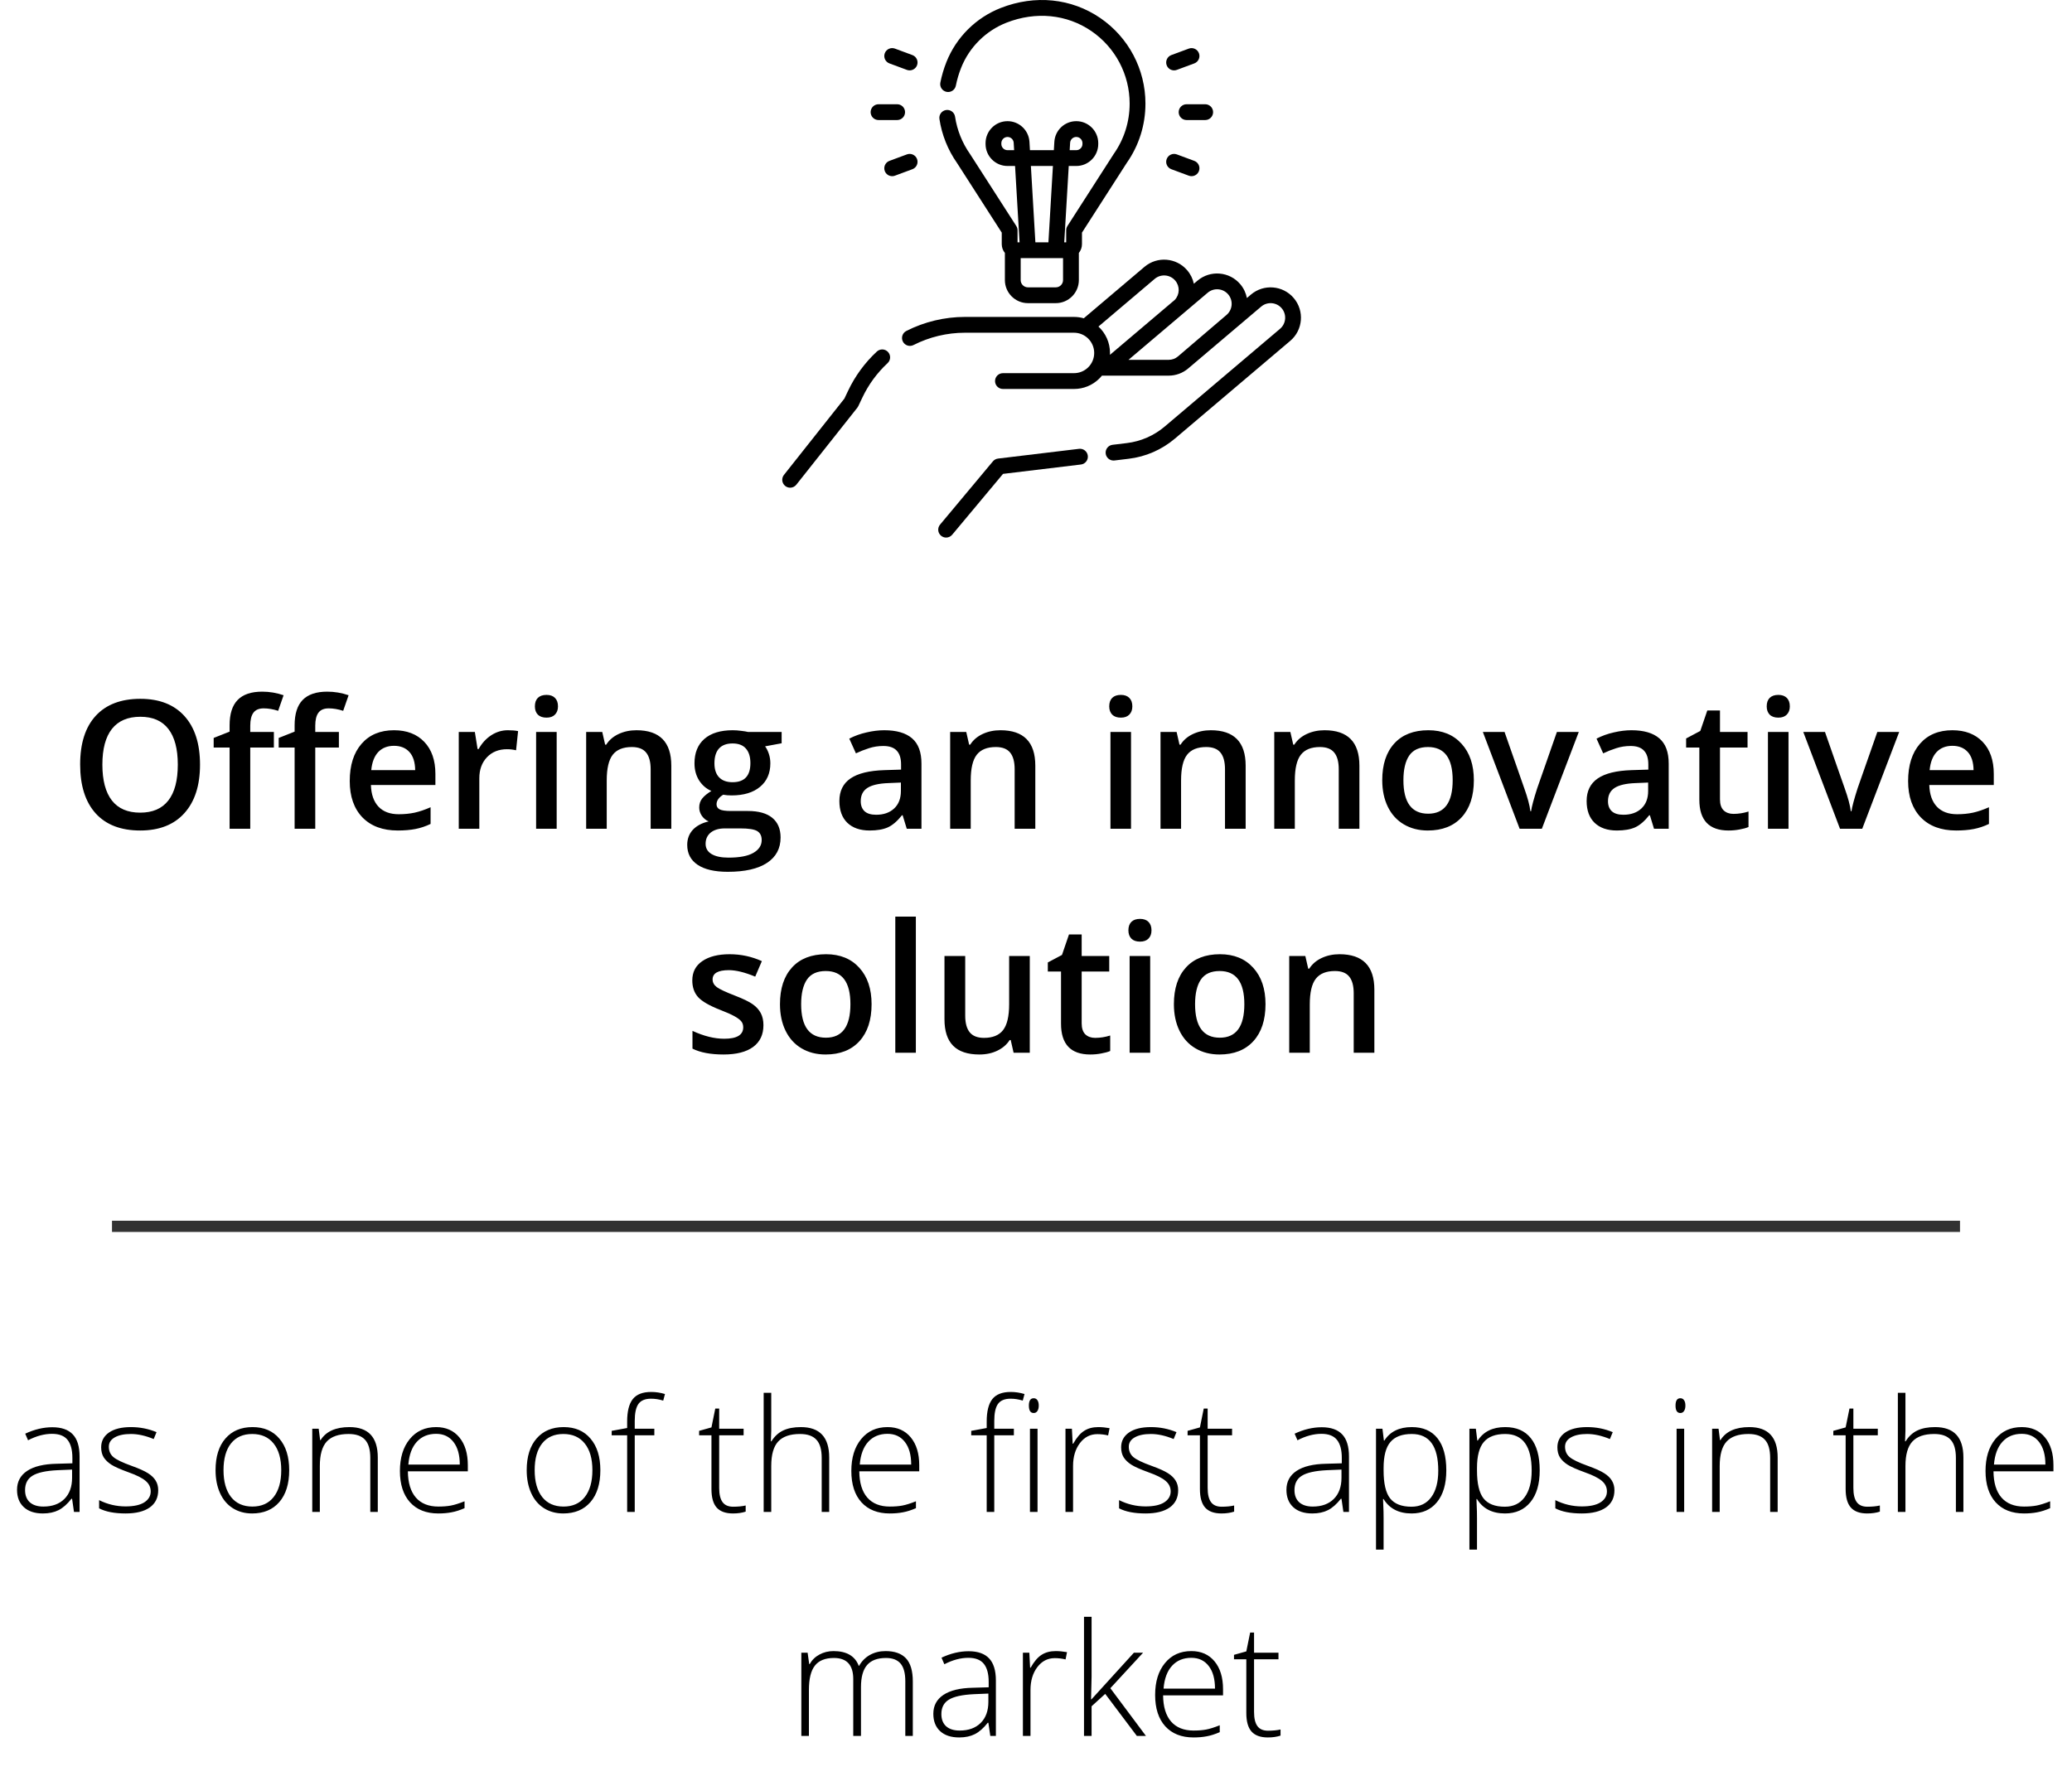 <svg width="185" height="159" viewBox="0 0 185 159" fill="none" xmlns="http://www.w3.org/2000/svg">
<path d="M17.859 68.273C17.859 70.133 17.393 71.578 16.461 72.609C15.534 73.641 14.219 74.156 12.516 74.156C10.792 74.156 9.466 73.646 8.539 72.625C7.617 71.599 7.156 70.143 7.156 68.258C7.156 66.372 7.62 64.924 8.547 63.914C9.479 62.904 10.807 62.398 12.531 62.398C14.229 62.398 15.542 62.911 16.469 63.938C17.396 64.963 17.859 66.409 17.859 68.273ZM9.141 68.273C9.141 69.68 9.424 70.747 9.992 71.477C10.56 72.201 11.401 72.562 12.516 72.562C13.625 72.562 14.461 72.203 15.023 71.484C15.591 70.766 15.875 69.695 15.875 68.273C15.875 66.872 15.594 65.81 15.031 65.086C14.474 64.362 13.641 64 12.531 64C11.412 64 10.565 64.362 9.992 65.086C9.424 65.81 9.141 66.872 9.141 68.273ZM24.453 66.75H22.344V74H20.5V66.75H19.078V65.891L20.5 65.328V64.766C20.5 63.745 20.74 62.99 21.219 62.5C21.698 62.005 22.43 61.758 23.414 61.758C24.06 61.758 24.695 61.865 25.32 62.078L24.836 63.469C24.383 63.323 23.951 63.25 23.539 63.25C23.122 63.25 22.818 63.38 22.625 63.641C22.438 63.896 22.344 64.281 22.344 64.797V65.359H24.453V66.75ZM30.258 66.75H28.148V74H26.305V66.75H24.883V65.891L26.305 65.328V64.766C26.305 63.745 26.544 62.99 27.023 62.5C27.503 62.005 28.234 61.758 29.219 61.758C29.865 61.758 30.5 61.865 31.125 62.078L30.641 63.469C30.188 63.323 29.755 63.25 29.344 63.25C28.927 63.25 28.622 63.38 28.43 63.641C28.242 63.896 28.148 64.281 28.148 64.797V65.359H30.258V66.75ZM35.516 74.156C34.172 74.156 33.12 73.766 32.359 72.984C31.604 72.198 31.227 71.117 31.227 69.742C31.227 68.331 31.578 67.221 32.281 66.414C32.984 65.607 33.95 65.203 35.18 65.203C36.32 65.203 37.221 65.549 37.883 66.242C38.544 66.935 38.875 67.888 38.875 69.102V70.094H33.117C33.143 70.932 33.37 71.578 33.797 72.031C34.224 72.479 34.825 72.703 35.602 72.703C36.112 72.703 36.586 72.656 37.023 72.562C37.466 72.463 37.94 72.302 38.445 72.078V73.57C37.997 73.784 37.544 73.935 37.086 74.023C36.628 74.112 36.104 74.156 35.516 74.156ZM35.18 66.594C34.596 66.594 34.128 66.779 33.773 67.148C33.425 67.518 33.216 68.057 33.148 68.766H37.07C37.06 68.052 36.888 67.513 36.555 67.148C36.221 66.779 35.763 66.594 35.18 66.594ZM45.344 65.203C45.714 65.203 46.018 65.229 46.258 65.281L46.078 66.992C45.818 66.93 45.547 66.898 45.266 66.898C44.531 66.898 43.935 67.138 43.477 67.617C43.023 68.096 42.797 68.719 42.797 69.484V74H40.961V65.359H42.398L42.641 66.883H42.734C43.021 66.367 43.393 65.958 43.852 65.656C44.315 65.354 44.812 65.203 45.344 65.203ZM49.703 74H47.867V65.359H49.703V74ZM47.758 63.07C47.758 62.742 47.846 62.49 48.023 62.312C48.206 62.135 48.464 62.047 48.797 62.047C49.12 62.047 49.37 62.135 49.547 62.312C49.729 62.49 49.82 62.742 49.82 63.07C49.82 63.383 49.729 63.63 49.547 63.812C49.37 63.99 49.12 64.078 48.797 64.078C48.464 64.078 48.206 63.99 48.023 63.812C47.846 63.63 47.758 63.383 47.758 63.07ZM59.938 74H58.094V68.688C58.094 68.021 57.958 67.523 57.688 67.195C57.422 66.867 56.997 66.703 56.414 66.703C55.638 66.703 55.07 66.932 54.711 67.391C54.352 67.849 54.172 68.617 54.172 69.695V74H52.336V65.359H53.773L54.031 66.492H54.125C54.385 66.081 54.755 65.763 55.234 65.539C55.714 65.315 56.245 65.203 56.828 65.203C58.901 65.203 59.938 66.258 59.938 68.367V74ZM69.789 65.359V66.367L68.312 66.641C68.448 66.823 68.56 67.047 68.648 67.312C68.737 67.578 68.781 67.859 68.781 68.156C68.781 69.047 68.474 69.747 67.859 70.258C67.245 70.768 66.398 71.023 65.32 71.023C65.044 71.023 64.794 71.003 64.57 70.961C64.174 71.206 63.977 71.492 63.977 71.82C63.977 72.018 64.068 72.167 64.25 72.266C64.438 72.365 64.779 72.414 65.273 72.414H66.781C67.734 72.414 68.458 72.617 68.953 73.023C69.448 73.43 69.695 74.016 69.695 74.781C69.695 75.76 69.292 76.516 68.484 77.047C67.677 77.578 66.51 77.844 64.984 77.844C63.807 77.844 62.909 77.635 62.289 77.219C61.669 76.802 61.359 76.208 61.359 75.438C61.359 74.906 61.526 74.458 61.859 74.094C62.198 73.734 62.669 73.484 63.273 73.344C63.029 73.24 62.825 73.073 62.664 72.844C62.508 72.609 62.43 72.365 62.43 72.109C62.43 71.787 62.521 71.513 62.703 71.289C62.885 71.065 63.156 70.844 63.516 70.625C63.068 70.432 62.703 70.12 62.422 69.688C62.146 69.25 62.008 68.74 62.008 68.156C62.008 67.219 62.302 66.492 62.891 65.977C63.484 65.461 64.328 65.203 65.422 65.203C65.667 65.203 65.922 65.221 66.188 65.258C66.458 65.289 66.662 65.323 66.797 65.359H69.789ZM63 75.344C63 75.74 63.177 76.044 63.531 76.258C63.891 76.471 64.393 76.578 65.039 76.578C66.039 76.578 66.784 76.435 67.273 76.148C67.763 75.862 68.008 75.482 68.008 75.008C68.008 74.633 67.872 74.365 67.602 74.203C67.336 74.047 66.838 73.969 66.109 73.969H64.719C64.193 73.969 63.773 74.091 63.461 74.336C63.154 74.586 63 74.922 63 75.344ZM63.789 68.156C63.789 68.698 63.927 69.115 64.203 69.406C64.484 69.698 64.885 69.844 65.406 69.844C66.469 69.844 67 69.276 67 68.141C67 67.578 66.867 67.146 66.602 66.844C66.341 66.537 65.943 66.383 65.406 66.383C64.875 66.383 64.471 66.534 64.195 66.836C63.925 67.138 63.789 67.578 63.789 68.156ZM80.961 74L80.594 72.797H80.531C80.115 73.323 79.695 73.682 79.273 73.875C78.852 74.062 78.31 74.156 77.648 74.156C76.799 74.156 76.135 73.927 75.656 73.469C75.182 73.01 74.945 72.362 74.945 71.523C74.945 70.633 75.276 69.961 75.938 69.508C76.599 69.055 77.607 68.807 78.961 68.766L80.453 68.719V68.258C80.453 67.706 80.323 67.294 80.062 67.023C79.807 66.747 79.409 66.609 78.867 66.609C78.424 66.609 78 66.674 77.594 66.805C77.188 66.935 76.797 67.088 76.422 67.266L75.828 65.953C76.297 65.708 76.81 65.523 77.367 65.398C77.924 65.268 78.451 65.203 78.945 65.203C80.044 65.203 80.872 65.443 81.43 65.922C81.992 66.401 82.273 67.154 82.273 68.18V74H80.961ZM78.227 72.75C78.893 72.75 79.427 72.565 79.828 72.195C80.234 71.82 80.438 71.297 80.438 70.625V69.875L79.328 69.922C78.463 69.953 77.833 70.099 77.438 70.359C77.047 70.615 76.852 71.008 76.852 71.539C76.852 71.924 76.966 72.224 77.195 72.438C77.424 72.646 77.768 72.75 78.227 72.75ZM92.438 74H90.594V68.688C90.594 68.021 90.458 67.523 90.188 67.195C89.922 66.867 89.497 66.703 88.914 66.703C88.138 66.703 87.57 66.932 87.211 67.391C86.852 67.849 86.672 68.617 86.672 69.695V74H84.836V65.359H86.273L86.531 66.492H86.625C86.885 66.081 87.255 65.763 87.734 65.539C88.213 65.315 88.745 65.203 89.328 65.203C91.401 65.203 92.438 66.258 92.438 68.367V74ZM100.984 74H99.148V65.359H100.984V74ZM99.039 63.07C99.039 62.742 99.128 62.49 99.305 62.312C99.487 62.135 99.745 62.047 100.078 62.047C100.401 62.047 100.651 62.135 100.828 62.312C101.01 62.49 101.102 62.742 101.102 63.07C101.102 63.383 101.01 63.63 100.828 63.812C100.651 63.99 100.401 64.078 100.078 64.078C99.745 64.078 99.487 63.99 99.305 63.812C99.128 63.63 99.039 63.383 99.039 63.07ZM111.219 74H109.375V68.688C109.375 68.021 109.24 67.523 108.969 67.195C108.703 66.867 108.279 66.703 107.695 66.703C106.919 66.703 106.352 66.932 105.992 67.391C105.633 67.849 105.453 68.617 105.453 69.695V74H103.617V65.359H105.055L105.312 66.492H105.406C105.667 66.081 106.036 65.763 106.516 65.539C106.995 65.315 107.526 65.203 108.109 65.203C110.182 65.203 111.219 66.258 111.219 68.367V74ZM121.375 74H119.531V68.688C119.531 68.021 119.396 67.523 119.125 67.195C118.859 66.867 118.435 66.703 117.852 66.703C117.076 66.703 116.508 66.932 116.148 67.391C115.789 67.849 115.609 68.617 115.609 69.695V74H113.773V65.359H115.211L115.469 66.492H115.562C115.823 66.081 116.193 65.763 116.672 65.539C117.151 65.315 117.682 65.203 118.266 65.203C120.339 65.203 121.375 66.258 121.375 68.367V74ZM131.594 69.664C131.594 71.076 131.232 72.177 130.508 72.969C129.784 73.76 128.776 74.156 127.484 74.156C126.677 74.156 125.964 73.974 125.344 73.609C124.724 73.245 124.247 72.721 123.914 72.039C123.581 71.357 123.414 70.565 123.414 69.664C123.414 68.263 123.773 67.169 124.492 66.383C125.211 65.596 126.224 65.203 127.531 65.203C128.781 65.203 129.771 65.607 130.5 66.414C131.229 67.216 131.594 68.299 131.594 69.664ZM125.305 69.664C125.305 71.659 126.042 72.656 127.516 72.656C128.974 72.656 129.703 71.659 129.703 69.664C129.703 67.69 128.969 66.703 127.5 66.703C126.729 66.703 126.169 66.958 125.82 67.469C125.477 67.979 125.305 68.711 125.305 69.664ZM135.68 74L132.398 65.359H134.336L136.094 70.383C136.396 71.227 136.578 71.909 136.641 72.43H136.703C136.75 72.055 136.932 71.372 137.25 70.383L139.008 65.359H140.961L137.664 74H135.68ZM147.68 74L147.312 72.797H147.25C146.833 73.323 146.414 73.682 145.992 73.875C145.57 74.062 145.029 74.156 144.367 74.156C143.518 74.156 142.854 73.927 142.375 73.469C141.901 73.01 141.664 72.362 141.664 71.523C141.664 70.633 141.995 69.961 142.656 69.508C143.318 69.055 144.326 68.807 145.68 68.766L147.172 68.719V68.258C147.172 67.706 147.042 67.294 146.781 67.023C146.526 66.747 146.128 66.609 145.586 66.609C145.143 66.609 144.719 66.674 144.312 66.805C143.906 66.935 143.516 67.088 143.141 67.266L142.547 65.953C143.016 65.708 143.529 65.523 144.086 65.398C144.643 65.268 145.169 65.203 145.664 65.203C146.763 65.203 147.591 65.443 148.148 65.922C148.711 66.401 148.992 67.154 148.992 68.18V74H147.68ZM144.945 72.75C145.612 72.75 146.146 72.565 146.547 72.195C146.953 71.82 147.156 71.297 147.156 70.625V69.875L146.047 69.922C145.182 69.953 144.552 70.099 144.156 70.359C143.766 70.615 143.57 71.008 143.57 71.539C143.57 71.924 143.685 72.224 143.914 72.438C144.143 72.646 144.487 72.75 144.945 72.75ZM154.773 72.672C155.221 72.672 155.669 72.602 156.117 72.461V73.844C155.914 73.932 155.651 74.005 155.328 74.062C155.01 74.125 154.68 74.156 154.336 74.156C152.596 74.156 151.727 73.24 151.727 71.406V66.75H150.547V65.938L151.812 65.266L152.438 63.438H153.57V65.359H156.031V66.75H153.57V71.375C153.57 71.818 153.68 72.146 153.898 72.359C154.122 72.568 154.414 72.672 154.773 72.672ZM159.688 74H157.852V65.359H159.688V74ZM157.742 63.07C157.742 62.742 157.831 62.49 158.008 62.312C158.19 62.135 158.448 62.047 158.781 62.047C159.104 62.047 159.354 62.135 159.531 62.312C159.714 62.49 159.805 62.742 159.805 63.07C159.805 63.383 159.714 63.63 159.531 63.812C159.354 63.99 159.104 64.078 158.781 64.078C158.448 64.078 158.19 63.99 158.008 63.812C157.831 63.63 157.742 63.383 157.742 63.07ZM164.289 74L161.008 65.359H162.945L164.703 70.383C165.005 71.227 165.188 71.909 165.25 72.43H165.312C165.359 72.055 165.542 71.372 165.859 70.383L167.617 65.359H169.57L166.273 74H164.289ZM174.656 74.156C173.312 74.156 172.26 73.766 171.5 72.984C170.745 72.198 170.367 71.117 170.367 69.742C170.367 68.331 170.719 67.221 171.422 66.414C172.125 65.607 173.091 65.203 174.32 65.203C175.461 65.203 176.362 65.549 177.023 66.242C177.685 66.935 178.016 67.888 178.016 69.102V70.094H172.258C172.284 70.932 172.51 71.578 172.938 72.031C173.365 72.479 173.966 72.703 174.742 72.703C175.253 72.703 175.727 72.656 176.164 72.562C176.607 72.463 177.081 72.302 177.586 72.078V73.57C177.138 73.784 176.685 73.935 176.227 74.023C175.768 74.112 175.245 74.156 174.656 74.156ZM174.32 66.594C173.737 66.594 173.268 66.779 172.914 67.148C172.565 67.518 172.357 68.057 172.289 68.766H176.211C176.201 68.052 176.029 67.513 175.695 67.148C175.362 66.779 174.904 66.594 174.32 66.594ZM68.164 91.539C68.164 92.383 67.857 93.031 67.242 93.484C66.628 93.932 65.747 94.156 64.602 94.156C63.45 94.156 62.526 93.982 61.828 93.633V92.047C62.844 92.516 63.789 92.75 64.664 92.75C65.794 92.75 66.359 92.409 66.359 91.727C66.359 91.508 66.297 91.326 66.172 91.18C66.047 91.034 65.841 90.883 65.555 90.727C65.268 90.57 64.87 90.393 64.359 90.195C63.365 89.81 62.69 89.424 62.336 89.039C61.987 88.654 61.812 88.154 61.812 87.539C61.812 86.799 62.109 86.227 62.703 85.82C63.302 85.409 64.115 85.203 65.141 85.203C66.156 85.203 67.117 85.409 68.023 85.82L67.43 87.203C66.497 86.818 65.713 86.625 65.078 86.625C64.109 86.625 63.625 86.901 63.625 87.453C63.625 87.724 63.75 87.953 64 88.141C64.255 88.328 64.807 88.586 65.656 88.914C66.37 89.19 66.888 89.443 67.211 89.672C67.534 89.901 67.773 90.167 67.93 90.469C68.086 90.766 68.164 91.122 68.164 91.539ZM77.82 89.664C77.82 91.076 77.458 92.177 76.734 92.969C76.01 93.76 75.003 94.156 73.711 94.156C72.904 94.156 72.19 93.974 71.57 93.609C70.951 93.245 70.474 92.721 70.141 92.039C69.807 91.357 69.641 90.565 69.641 89.664C69.641 88.263 70 87.169 70.719 86.383C71.438 85.596 72.451 85.203 73.758 85.203C75.008 85.203 75.997 85.607 76.727 86.414C77.456 87.216 77.82 88.299 77.82 89.664ZM71.531 89.664C71.531 91.659 72.268 92.656 73.742 92.656C75.201 92.656 75.93 91.659 75.93 89.664C75.93 87.69 75.195 86.703 73.727 86.703C72.956 86.703 72.396 86.958 72.047 87.469C71.703 87.979 71.531 88.711 71.531 89.664ZM81.773 94H79.938V81.844H81.773V94ZM90.5 94L90.242 92.867H90.148C89.893 93.268 89.529 93.583 89.055 93.812C88.586 94.042 88.049 94.156 87.445 94.156C86.398 94.156 85.617 93.896 85.102 93.375C84.586 92.854 84.328 92.065 84.328 91.008V85.359H86.18V90.688C86.18 91.349 86.315 91.846 86.586 92.18C86.857 92.508 87.281 92.672 87.859 92.672C88.63 92.672 89.195 92.443 89.555 91.984C89.919 91.521 90.102 90.747 90.102 89.664V85.359H91.945V94H90.5ZM97.781 92.672C98.229 92.672 98.677 92.602 99.125 92.461V93.844C98.922 93.932 98.659 94.005 98.336 94.062C98.018 94.125 97.688 94.156 97.344 94.156C95.604 94.156 94.734 93.24 94.734 91.406V86.75H93.555V85.938L94.82 85.266L95.445 83.438H96.578V85.359H99.039V86.75H96.578V91.375C96.578 91.818 96.688 92.146 96.906 92.359C97.13 92.568 97.422 92.672 97.781 92.672ZM102.695 94H100.859V85.359H102.695V94ZM100.75 83.07C100.75 82.742 100.839 82.49 101.016 82.312C101.198 82.135 101.456 82.047 101.789 82.047C102.112 82.047 102.362 82.135 102.539 82.312C102.721 82.49 102.812 82.742 102.812 83.07C102.812 83.383 102.721 83.63 102.539 83.812C102.362 83.99 102.112 84.078 101.789 84.078C101.456 84.078 101.198 83.99 101.016 83.812C100.839 83.63 100.75 83.383 100.75 83.07ZM112.992 89.664C112.992 91.076 112.63 92.177 111.906 92.969C111.182 93.76 110.174 94.156 108.883 94.156C108.076 94.156 107.362 93.974 106.742 93.609C106.122 93.245 105.646 92.721 105.312 92.039C104.979 91.357 104.812 90.565 104.812 89.664C104.812 88.263 105.172 87.169 105.891 86.383C106.609 85.596 107.622 85.203 108.93 85.203C110.18 85.203 111.169 85.607 111.898 86.414C112.628 87.216 112.992 88.299 112.992 89.664ZM106.703 89.664C106.703 91.659 107.44 92.656 108.914 92.656C110.372 92.656 111.102 91.659 111.102 89.664C111.102 87.69 110.367 86.703 108.898 86.703C108.128 86.703 107.568 86.958 107.219 87.469C106.875 87.979 106.703 88.711 106.703 89.664ZM122.711 94H120.867V88.688C120.867 88.021 120.732 87.523 120.461 87.195C120.195 86.867 119.771 86.703 119.188 86.703C118.411 86.703 117.844 86.932 117.484 87.391C117.125 87.849 116.945 88.617 116.945 89.695V94H115.109V85.359H116.547L116.805 86.492H116.898C117.159 86.081 117.529 85.763 118.008 85.539C118.487 85.315 119.018 85.203 119.602 85.203C121.674 85.203 122.711 86.258 122.711 88.367V94Z" fill="black"/>
<path d="M6.606 135L6.436 133.824H6.381C6.007 134.303 5.622 134.642 5.226 134.843C4.834 135.039 4.369 135.137 3.831 135.137C3.102 135.137 2.535 134.95 2.129 134.576C1.723 134.202 1.521 133.685 1.521 133.024C1.521 132.3 1.821 131.737 2.423 131.336C3.029 130.935 3.904 130.723 5.048 130.7L6.463 130.659V130.167C6.463 129.461 6.319 128.927 6.032 128.567C5.745 128.207 5.283 128.027 4.645 128.027C3.956 128.027 3.243 128.219 2.505 128.602L2.252 128.014C3.068 127.631 3.874 127.439 4.672 127.439C5.488 127.439 6.096 127.651 6.497 128.075C6.903 128.499 7.105 129.16 7.105 130.058V135H6.606ZM3.872 134.521C4.665 134.521 5.289 134.296 5.745 133.845C6.205 133.389 6.436 132.758 6.436 131.951V131.22L5.137 131.274C4.093 131.325 3.348 131.489 2.901 131.767C2.459 132.04 2.238 132.468 2.238 133.052C2.238 133.517 2.38 133.879 2.662 134.139C2.949 134.394 3.353 134.521 3.872 134.521ZM14.126 133.065C14.126 133.731 13.873 134.243 13.367 134.604C12.861 134.959 12.144 135.137 11.214 135.137C10.22 135.137 9.432 134.984 8.849 134.679V133.947C9.596 134.321 10.384 134.508 11.214 134.508C11.948 134.508 12.504 134.387 12.882 134.146C13.265 133.899 13.456 133.574 13.456 133.168C13.456 132.794 13.303 132.48 12.998 132.225C12.697 131.969 12.2 131.719 11.508 131.473C10.765 131.204 10.243 130.974 9.942 130.782C9.642 130.586 9.414 130.368 9.259 130.126C9.108 129.88 9.033 129.581 9.033 129.23C9.033 128.674 9.266 128.235 9.73 127.911C10.2 127.588 10.854 127.426 11.692 127.426C12.495 127.426 13.255 127.576 13.976 127.877L13.723 128.492C12.993 128.191 12.317 128.041 11.692 128.041C11.086 128.041 10.605 128.141 10.25 128.342C9.895 128.542 9.717 128.82 9.717 129.176C9.717 129.563 9.854 129.873 10.127 130.105C10.405 130.338 10.945 130.598 11.747 130.885C12.417 131.126 12.905 131.345 13.21 131.541C13.515 131.732 13.743 131.951 13.894 132.197C14.049 132.443 14.126 132.733 14.126 133.065ZM25.822 131.274C25.822 132.487 25.528 133.435 24.94 134.118C24.352 134.797 23.541 135.137 22.507 135.137C21.855 135.137 21.281 134.979 20.784 134.665C20.287 134.351 19.907 133.899 19.643 133.312C19.378 132.724 19.246 132.045 19.246 131.274C19.246 130.062 19.54 129.119 20.128 128.444C20.716 127.765 21.523 127.426 22.548 127.426C23.569 127.426 24.369 127.77 24.947 128.458C25.531 129.142 25.822 130.08 25.822 131.274ZM19.957 131.274C19.957 132.295 20.18 133.093 20.627 133.667C21.078 134.237 21.714 134.521 22.534 134.521C23.355 134.521 23.988 134.237 24.435 133.667C24.886 133.093 25.111 132.295 25.111 131.274C25.111 130.249 24.884 129.454 24.428 128.889C23.977 128.324 23.341 128.041 22.52 128.041C21.7 128.041 21.067 128.324 20.62 128.889C20.178 129.449 19.957 130.244 19.957 131.274ZM33.062 135V130.181C33.062 129.433 32.904 128.891 32.59 128.554C32.275 128.212 31.788 128.041 31.127 128.041C30.238 128.041 29.587 128.267 29.172 128.718C28.762 129.164 28.557 129.891 28.557 130.898V135H27.88V127.569H28.454L28.584 128.588H28.625C29.108 127.813 29.967 127.426 31.202 127.426C32.888 127.426 33.731 128.33 33.731 130.14V135H33.062ZM39.139 135.137C38.059 135.137 37.215 134.804 36.609 134.139C36.008 133.473 35.707 132.541 35.707 131.343C35.707 130.158 35.999 129.21 36.582 128.499C37.165 127.784 37.952 127.426 38.94 127.426C39.815 127.426 40.506 127.731 41.012 128.342C41.518 128.952 41.77 129.782 41.77 130.83V131.377H36.418C36.427 132.398 36.664 133.177 37.129 133.715C37.598 134.253 38.268 134.521 39.139 134.521C39.562 134.521 39.934 134.492 40.253 134.433C40.577 134.373 40.984 134.246 41.477 134.05V134.665C41.057 134.847 40.67 134.97 40.315 135.034C39.959 135.103 39.567 135.137 39.139 135.137ZM38.94 128.027C38.225 128.027 37.651 128.264 37.218 128.738C36.785 129.208 36.532 129.887 36.459 130.775H41.053C41.053 129.914 40.866 129.242 40.492 128.759C40.118 128.271 39.601 128.027 38.94 128.027ZM53.603 131.274C53.603 132.487 53.31 133.435 52.722 134.118C52.134 134.797 51.323 135.137 50.288 135.137C49.636 135.137 49.062 134.979 48.565 134.665C48.069 134.351 47.688 133.899 47.424 133.312C47.16 132.724 47.027 132.045 47.027 131.274C47.027 130.062 47.321 129.119 47.909 128.444C48.497 127.765 49.304 127.426 50.329 127.426C51.35 127.426 52.15 127.77 52.728 128.458C53.312 129.142 53.603 130.08 53.603 131.274ZM47.738 131.274C47.738 132.295 47.962 133.093 48.408 133.667C48.859 134.237 49.495 134.521 50.315 134.521C51.136 134.521 51.769 134.237 52.216 133.667C52.667 133.093 52.893 132.295 52.893 131.274C52.893 130.249 52.665 129.454 52.209 128.889C51.758 128.324 51.122 128.041 50.302 128.041C49.481 128.041 48.848 128.324 48.401 128.889C47.959 129.449 47.738 130.244 47.738 131.274ZM58.423 128.157H56.673V135H55.996V128.157H54.615V127.761L55.996 127.508V126.934C55.996 126.022 56.162 125.354 56.495 124.931C56.832 124.502 57.382 124.288 58.143 124.288C58.553 124.288 58.963 124.35 59.373 124.473L59.216 125.061C58.851 124.947 58.489 124.89 58.129 124.89C57.6 124.89 57.224 125.047 57.001 125.361C56.782 125.671 56.673 126.177 56.673 126.879V127.569H58.423V128.157ZM65.457 134.535C65.885 134.535 66.259 134.499 66.578 134.426V134.973C66.25 135.082 65.872 135.137 65.443 135.137C64.787 135.137 64.302 134.961 63.987 134.61C63.677 134.259 63.523 133.708 63.523 132.956V128.157H62.422V127.761L63.523 127.453L63.864 125.771H64.213V127.569H66.394V128.157H64.213V132.86C64.213 133.43 64.313 133.852 64.514 134.125C64.714 134.398 65.029 134.535 65.457 134.535ZM73.366 135V130.181C73.366 129.433 73.209 128.891 72.894 128.554C72.58 128.212 72.092 128.041 71.432 128.041C70.543 128.041 69.891 128.267 69.477 128.718C69.066 129.164 68.861 129.891 68.861 130.898V135H68.185V124.363H68.861V127.747L68.827 128.697H68.875C69.153 128.251 69.504 127.927 69.928 127.727C70.352 127.526 70.878 127.426 71.507 127.426C73.193 127.426 74.036 128.33 74.036 130.14V135H73.366ZM79.443 135.137C78.363 135.137 77.52 134.804 76.914 134.139C76.312 133.473 76.012 132.541 76.012 131.343C76.012 130.158 76.303 129.21 76.887 128.499C77.47 127.784 78.256 127.426 79.245 127.426C80.12 127.426 80.811 127.731 81.316 128.342C81.822 128.952 82.075 129.782 82.075 130.83V131.377H76.723C76.732 132.398 76.969 133.177 77.434 133.715C77.903 134.253 78.573 134.521 79.443 134.521C79.867 134.521 80.239 134.492 80.558 134.433C80.881 134.373 81.289 134.246 81.781 134.05V134.665C81.362 134.847 80.975 134.97 80.619 135.034C80.264 135.103 79.872 135.137 79.443 135.137ZM79.245 128.027C78.53 128.027 77.955 128.264 77.522 128.738C77.09 129.208 76.837 129.887 76.764 130.775H81.357C81.357 129.914 81.171 129.242 80.797 128.759C80.423 128.271 79.906 128.027 79.245 128.027ZM90.524 128.157H88.774V135H88.098V128.157H86.717V127.761L88.098 127.508V126.934C88.098 126.022 88.264 125.354 88.597 124.931C88.934 124.502 89.483 124.288 90.244 124.288C90.654 124.288 91.064 124.35 91.475 124.473L91.317 125.061C90.953 124.947 90.591 124.89 90.231 124.89C89.702 124.89 89.326 125.047 89.103 125.361C88.884 125.671 88.774 126.177 88.774 126.879V127.569H90.524V128.157ZM92.637 135H91.96V127.569H92.637V135ZM91.864 125.505C91.864 125.067 92.008 124.849 92.295 124.849C92.436 124.849 92.546 124.906 92.623 125.02C92.705 125.133 92.746 125.295 92.746 125.505C92.746 125.71 92.705 125.872 92.623 125.99C92.546 126.109 92.436 126.168 92.295 126.168C92.008 126.168 91.864 125.947 91.864 125.505ZM98.058 127.426C98.372 127.426 98.709 127.458 99.069 127.521L98.939 128.171C98.63 128.093 98.308 128.055 97.976 128.055C97.342 128.055 96.823 128.324 96.417 128.861C96.011 129.399 95.809 130.078 95.809 130.898V135H95.132V127.569H95.706L95.774 128.909H95.822C96.128 128.362 96.454 127.979 96.8 127.761C97.146 127.537 97.565 127.426 98.058 127.426ZM105.194 133.065C105.194 133.731 104.941 134.243 104.436 134.604C103.93 134.959 103.212 135.137 102.282 135.137C101.289 135.137 100.5 134.984 99.917 134.679V133.947C100.664 134.321 101.453 134.508 102.282 134.508C103.016 134.508 103.572 134.387 103.95 134.146C104.333 133.899 104.524 133.574 104.524 133.168C104.524 132.794 104.372 132.48 104.066 132.225C103.766 131.969 103.269 131.719 102.576 131.473C101.833 131.204 101.312 130.974 101.011 130.782C100.71 130.586 100.482 130.368 100.327 130.126C100.177 129.88 100.102 129.581 100.102 129.23C100.102 128.674 100.334 128.235 100.799 127.911C101.268 127.588 101.922 127.426 102.761 127.426C103.563 127.426 104.324 127.576 105.044 127.877L104.791 128.492C104.062 128.191 103.385 128.041 102.761 128.041C102.155 128.041 101.674 128.141 101.318 128.342C100.963 128.542 100.785 128.82 100.785 129.176C100.785 129.563 100.922 129.873 101.195 130.105C101.473 130.338 102.013 130.598 102.815 130.885C103.485 131.126 103.973 131.345 104.278 131.541C104.584 131.732 104.812 131.951 104.962 132.197C105.117 132.443 105.194 132.733 105.194 133.065ZM109.07 134.535C109.499 134.535 109.872 134.499 110.191 134.426V134.973C109.863 135.082 109.485 135.137 109.057 135.137C108.4 135.137 107.915 134.961 107.601 134.61C107.291 134.259 107.136 133.708 107.136 132.956V128.157H106.035V127.761L107.136 127.453L107.478 125.771H107.826V127.569H110.007V128.157H107.826V132.86C107.826 133.43 107.926 133.852 108.127 134.125C108.327 134.398 108.642 134.535 109.07 134.535ZM119.946 135L119.775 133.824H119.721C119.347 134.303 118.962 134.642 118.565 134.843C118.174 135.039 117.709 135.137 117.171 135.137C116.442 135.137 115.874 134.95 115.469 134.576C115.063 134.202 114.86 133.685 114.86 133.024C114.86 132.3 115.161 131.737 115.763 131.336C116.369 130.935 117.244 130.723 118.388 130.7L119.803 130.659V130.167C119.803 129.461 119.659 128.927 119.372 128.567C119.085 128.207 118.622 128.027 117.984 128.027C117.296 128.027 116.583 128.219 115.845 128.602L115.592 128.014C116.408 127.631 117.214 127.439 118.012 127.439C118.827 127.439 119.436 127.651 119.837 128.075C120.243 128.499 120.445 129.16 120.445 130.058V135H119.946ZM117.212 134.521C118.005 134.521 118.629 134.296 119.085 133.845C119.545 133.389 119.775 132.758 119.775 131.951V131.22L118.477 131.274C117.433 131.325 116.688 131.489 116.241 131.767C115.799 132.04 115.578 132.468 115.578 133.052C115.578 133.517 115.719 133.879 116.002 134.139C116.289 134.394 116.692 134.521 117.212 134.521ZM126.037 135.137C124.893 135.137 124.059 134.708 123.535 133.852H123.487L123.508 134.426C123.526 134.763 123.535 135.132 123.535 135.533V138.363H122.858V127.569H123.433L123.562 128.629H123.604C124.114 127.827 124.93 127.426 126.051 127.426C127.053 127.426 127.817 127.756 128.341 128.417C128.869 129.073 129.134 130.03 129.134 131.288C129.134 132.509 128.856 133.457 128.3 134.132C127.748 134.802 126.994 135.137 126.037 135.137ZM126.023 134.535C126.785 134.535 127.372 134.253 127.787 133.688C128.206 133.122 128.416 132.332 128.416 131.315C128.416 129.132 127.628 128.041 126.051 128.041C125.185 128.041 124.549 128.28 124.144 128.759C123.738 129.233 123.535 130.007 123.535 131.083V131.302C123.535 132.464 123.729 133.293 124.116 133.79C124.508 134.287 125.144 134.535 126.023 134.535ZM134.377 135.137C133.233 135.137 132.399 134.708 131.875 133.852H131.827L131.848 134.426C131.866 134.763 131.875 135.132 131.875 135.533V138.363H131.198V127.569H131.772L131.902 128.629H131.943C132.454 127.827 133.27 127.426 134.391 127.426C135.393 127.426 136.157 127.756 136.681 128.417C137.209 129.073 137.474 130.03 137.474 131.288C137.474 132.509 137.196 133.457 136.64 134.132C136.088 134.802 135.334 135.137 134.377 135.137ZM134.363 134.535C135.124 134.535 135.712 134.253 136.127 133.688C136.546 133.122 136.756 132.332 136.756 131.315C136.756 129.132 135.967 128.041 134.391 128.041C133.525 128.041 132.889 128.28 132.483 128.759C132.078 129.233 131.875 130.007 131.875 131.083V131.302C131.875 132.464 132.069 133.293 132.456 133.79C132.848 134.287 133.484 134.535 134.363 134.535ZM144.146 133.065C144.146 133.731 143.893 134.243 143.387 134.604C142.881 134.959 142.163 135.137 141.233 135.137C140.24 135.137 139.451 134.984 138.868 134.679V133.947C139.616 134.321 140.404 134.508 141.233 134.508C141.967 134.508 142.523 134.387 142.901 134.146C143.284 133.899 143.476 133.574 143.476 133.168C143.476 132.794 143.323 132.48 143.018 132.225C142.717 131.969 142.22 131.719 141.527 131.473C140.785 131.204 140.263 130.974 139.962 130.782C139.661 130.586 139.433 130.368 139.278 130.126C139.128 129.88 139.053 129.581 139.053 129.23C139.053 128.674 139.285 128.235 139.75 127.911C140.219 127.588 140.873 127.426 141.712 127.426C142.514 127.426 143.275 127.576 143.995 127.877L143.742 128.492C143.013 128.191 142.336 128.041 141.712 128.041C141.106 128.041 140.625 128.141 140.27 128.342C139.914 128.542 139.736 128.82 139.736 129.176C139.736 129.563 139.873 129.873 140.146 130.105C140.424 130.338 140.965 130.598 141.767 130.885C142.437 131.126 142.924 131.345 143.229 131.541C143.535 131.732 143.763 131.951 143.913 132.197C144.068 132.443 144.146 132.733 144.146 133.065ZM150.373 135H149.696V127.569H150.373V135ZM149.601 125.505C149.601 125.067 149.744 124.849 150.031 124.849C150.173 124.849 150.282 124.906 150.359 125.02C150.441 125.133 150.482 125.295 150.482 125.505C150.482 125.71 150.441 125.872 150.359 125.99C150.282 126.109 150.173 126.168 150.031 126.168C149.744 126.168 149.601 125.947 149.601 125.505ZM158.05 135V130.181C158.05 129.433 157.893 128.891 157.578 128.554C157.264 128.212 156.776 128.041 156.115 128.041C155.227 128.041 154.575 128.267 154.16 128.718C153.75 129.164 153.545 129.891 153.545 130.898V135H152.868V127.569H153.442L153.572 128.588H153.613C154.096 127.813 154.955 127.426 156.19 127.426C157.877 127.426 158.72 128.33 158.72 130.14V135H158.05ZM166.725 134.535C167.153 134.535 167.527 134.499 167.846 134.426V134.973C167.518 135.082 167.139 135.137 166.711 135.137C166.055 135.137 165.569 134.961 165.255 134.61C164.945 134.259 164.79 133.708 164.79 132.956V128.157H163.689V127.761L164.79 127.453L165.132 125.771H165.48V127.569H167.661V128.157H165.48V132.86C165.48 133.43 165.581 133.852 165.781 134.125C165.982 134.398 166.296 134.535 166.725 134.535ZM174.634 135V130.181C174.634 129.433 174.477 128.891 174.162 128.554C173.848 128.212 173.36 128.041 172.699 128.041C171.811 128.041 171.159 128.267 170.744 128.718C170.334 129.164 170.129 129.891 170.129 130.898V135H169.452V124.363H170.129V127.747L170.095 128.697H170.143C170.421 128.251 170.771 127.927 171.195 127.727C171.619 127.526 172.146 127.426 172.774 127.426C174.461 127.426 175.304 128.33 175.304 130.14V135H174.634ZM180.711 135.137C179.631 135.137 178.788 134.804 178.182 134.139C177.58 133.473 177.279 132.541 177.279 131.343C177.279 130.158 177.571 129.21 178.154 128.499C178.738 127.784 179.524 127.426 180.513 127.426C181.388 127.426 182.078 127.731 182.584 128.342C183.09 128.952 183.343 129.782 183.343 130.83V131.377H177.99C177.999 132.398 178.236 133.177 178.701 133.715C179.171 134.253 179.84 134.521 180.711 134.521C181.135 134.521 181.506 134.492 181.825 134.433C182.149 134.373 182.557 134.246 183.049 134.05V134.665C182.63 134.847 182.242 134.97 181.887 135.034C181.531 135.103 181.139 135.137 180.711 135.137ZM180.513 128.027C179.797 128.027 179.223 128.264 178.79 128.738C178.357 129.208 178.104 129.887 178.031 130.775H182.625C182.625 129.914 182.438 129.242 182.064 128.759C181.691 128.271 181.174 128.027 180.513 128.027ZM80.831 155V150.126C80.831 149.401 80.69 148.873 80.407 148.54C80.125 148.207 79.692 148.041 79.108 148.041C78.347 148.041 77.784 148.251 77.42 148.67C77.055 149.089 76.873 149.748 76.873 150.646V155H76.183V149.921C76.183 148.668 75.608 148.041 74.46 148.041C73.681 148.041 73.113 148.269 72.758 148.725C72.402 149.176 72.225 149.9 72.225 150.898V155H71.548V147.569H72.108L72.252 148.588H72.293C72.498 148.219 72.79 147.934 73.168 147.733C73.546 147.528 73.963 147.426 74.419 147.426C75.59 147.426 76.342 147.866 76.675 148.745H76.702C76.944 148.321 77.267 147.995 77.673 147.768C78.083 147.54 78.548 147.426 79.067 147.426C79.879 147.426 80.487 147.642 80.893 148.075C81.298 148.508 81.501 149.196 81.501 150.14V155H80.831ZM88.419 155L88.248 153.824H88.193C87.82 154.303 87.435 154.642 87.038 154.843C86.646 155.039 86.181 155.137 85.644 155.137C84.914 155.137 84.347 154.95 83.941 154.576C83.536 154.202 83.333 153.685 83.333 153.024C83.333 152.3 83.634 151.737 84.235 151.336C84.841 150.935 85.716 150.723 86.86 150.7L88.275 150.659V150.167C88.275 149.461 88.132 148.927 87.845 148.567C87.558 148.207 87.095 148.027 86.457 148.027C85.769 148.027 85.056 148.219 84.317 148.602L84.064 148.014C84.88 147.631 85.687 147.439 86.484 147.439C87.3 147.439 87.909 147.651 88.31 148.075C88.715 148.499 88.918 149.16 88.918 150.058V155H88.419ZM85.685 154.521C86.478 154.521 87.102 154.296 87.558 153.845C88.018 153.389 88.248 152.758 88.248 151.951V151.22L86.949 151.274C85.906 151.325 85.16 151.489 84.714 151.767C84.272 152.04 84.051 152.468 84.051 153.052C84.051 153.517 84.192 153.879 84.475 154.139C84.762 154.394 85.165 154.521 85.685 154.521ZM94.257 147.426C94.571 147.426 94.909 147.458 95.269 147.521L95.139 148.171C94.829 148.093 94.507 148.055 94.175 148.055C93.541 148.055 93.022 148.324 92.616 148.861C92.211 149.399 92.008 150.078 92.008 150.898V155H91.331V147.569H91.905L91.974 148.909H92.022C92.327 148.362 92.653 147.979 92.999 147.761C93.345 147.537 93.765 147.426 94.257 147.426ZM97.449 151.739L101.243 147.569H102.063L99.138 150.741L102.316 155H101.503L98.68 151.247L97.463 152.354V155H96.786V144.363H97.463V149.695L97.415 151.739H97.449ZM106.568 155.137C105.488 155.137 104.645 154.804 104.039 154.139C103.438 153.473 103.137 152.541 103.137 151.343C103.137 150.158 103.428 149.21 104.012 148.499C104.595 147.784 105.381 147.426 106.37 147.426C107.245 147.426 107.936 147.731 108.441 148.342C108.947 148.952 109.2 149.782 109.2 150.83V151.377H103.848C103.857 152.398 104.094 153.177 104.559 153.715C105.028 154.253 105.698 154.521 106.568 154.521C106.992 154.521 107.364 154.492 107.683 154.433C108.006 154.373 108.414 154.246 108.906 154.05V154.665C108.487 154.847 108.1 154.97 107.744 155.034C107.389 155.103 106.997 155.137 106.568 155.137ZM106.37 148.027C105.655 148.027 105.08 148.264 104.647 148.738C104.215 149.208 103.962 149.887 103.889 150.775H108.482C108.482 149.914 108.296 149.242 107.922 148.759C107.548 148.271 107.031 148.027 106.37 148.027ZM113.213 154.535C113.641 154.535 114.015 154.499 114.334 154.426V154.973C114.006 155.082 113.628 155.137 113.199 155.137C112.543 155.137 112.058 154.961 111.743 154.61C111.433 154.259 111.278 153.708 111.278 152.956V148.157H110.178V147.761L111.278 147.453L111.62 145.771H111.969V147.569H114.149V148.157H111.969V152.86C111.969 153.43 112.069 153.852 112.27 154.125C112.47 154.398 112.785 154.535 113.213 154.535Z" fill="black"/>
<rect x="10" y="109" width="165" height="1" fill="#323232"/>
<path d="M78.289 31.391C77.214 32.391 76.351 33.569 75.723 34.892L75.391 35.592L69.996 42.403C69.754 42.708 69.805 43.151 70.111 43.393C70.24 43.496 70.395 43.546 70.548 43.546C70.756 43.546 70.962 43.454 71.102 43.278L76.547 36.404C76.58 36.363 76.609 36.317 76.631 36.269L76.998 35.497C77.549 34.335 78.306 33.301 79.25 32.423C79.535 32.158 79.551 31.712 79.286 31.427C79.021 31.142 78.575 31.125 78.289 31.391Z" fill="black"/>
<path d="M115.515 26.616C114.549 25.475 112.835 25.334 111.694 26.3L111.33 26.609C111.244 26.168 111.049 25.742 110.738 25.376C109.772 24.236 108.058 24.095 106.918 25.061L106.594 25.335C106.503 24.908 106.309 24.497 106.007 24.141C105.041 23.001 103.327 22.859 102.186 23.826L96.765 28.42C96.487 28.341 96.194 28.298 95.89 28.298H86.15C84.343 28.298 82.535 28.731 80.923 29.551C80.575 29.728 80.437 30.152 80.614 30.5C80.79 30.847 81.215 30.985 81.562 30.809C82.978 30.089 84.564 29.709 86.15 29.709H95.89C96.886 29.709 97.696 30.519 97.696 31.515C97.696 32.005 97.503 32.463 97.153 32.806C96.803 33.148 96.343 33.328 95.851 33.32C95.846 33.32 95.841 33.32 95.835 33.32H89.549C89.159 33.32 88.843 33.636 88.843 34.025C88.843 34.415 89.159 34.731 89.549 34.731H95.828C95.85 34.731 95.871 34.731 95.893 34.731C96.738 34.731 97.533 34.407 98.139 33.815C98.228 33.728 98.311 33.636 98.388 33.541H104.348C104.982 33.541 105.599 33.315 106.083 32.905L112.606 27.376C113.153 26.913 113.975 26.98 114.439 27.527C114.903 28.074 114.835 28.897 114.288 29.36L103.99 38.088C103.029 38.902 101.859 39.412 100.609 39.563L99.338 39.716C98.951 39.762 98.675 40.113 98.722 40.5C98.765 40.858 99.07 41.121 99.421 41.121C99.45 41.121 99.478 41.119 99.507 41.116L100.777 40.963C102.303 40.78 103.729 40.157 104.902 39.164L115.2 30.436C116.34 29.47 116.482 27.756 115.515 26.616ZM103.098 24.902C103.645 24.438 104.467 24.506 104.931 25.053C105.358 25.557 105.342 26.291 104.896 26.773L99.102 31.684C99.105 31.628 99.107 31.571 99.107 31.515C99.107 30.584 98.71 29.746 98.076 29.158L103.098 24.902ZM100.757 32.13L107.83 26.137C108.377 25.673 109.199 25.741 109.662 26.288C110.126 26.835 110.058 27.657 109.511 28.121L105.171 31.829C104.941 32.023 104.649 32.13 104.348 32.13H100.757Z" fill="black"/>
<path d="M96.342 40.076L89.109 40.946C88.931 40.968 88.767 41.056 88.652 41.194L83.934 46.843C83.684 47.142 83.724 47.586 84.023 47.836C84.155 47.946 84.315 48 84.475 48C84.677 48 84.877 47.914 85.016 47.747L89.555 42.313L96.51 41.476C96.897 41.43 97.173 41.079 97.126 40.692C97.08 40.305 96.727 40.03 96.342 40.076Z" fill="black"/>
<path d="M90.741 20.182C90.741 20.182 86.619 13.766 86.613 13.757C85.915 12.768 85.452 11.613 85.273 10.417C85.216 10.032 84.856 9.766 84.471 9.824C84.086 9.882 83.82 10.241 83.878 10.626C84.089 12.033 84.632 13.392 85.451 14.557L89.442 20.77V21.799C89.442 22.097 89.547 22.37 89.722 22.585V25.01C89.722 26.144 90.645 27.068 91.78 27.068H94.268C95.403 27.068 96.326 26.145 96.326 25.01V22.585C96.5 22.37 96.605 22.097 96.605 21.799V20.77L100.596 14.557C101.693 12.997 102.272 11.161 102.272 9.247C102.272 6.19 100.763 3.334 98.236 1.606C95.654 -0.158 92.42 -0.486 89.363 0.707C87.148 1.57 85.377 3.329 84.504 5.533C84.265 6.137 84.082 6.756 83.96 7.374C83.885 7.756 84.134 8.127 84.516 8.202C84.899 8.278 85.269 8.029 85.344 7.647C85.45 7.113 85.608 6.576 85.816 6.052C86.545 4.212 88.025 2.743 89.875 2.021C92.492 1 95.249 1.274 97.44 2.771C99.582 4.235 100.861 6.656 100.861 9.247C100.861 10.874 100.368 12.433 99.434 13.757C99.428 13.766 95.306 20.182 95.306 20.182C95.233 20.296 95.195 20.428 95.195 20.564V21.639H95.022L95.424 14.821H96.096C97.178 14.821 98.058 13.941 98.058 12.859V12.781C98.058 11.699 97.178 10.819 96.096 10.819C95.059 10.819 94.199 11.63 94.138 12.666L94.094 13.41H91.96L91.916 12.666C91.855 11.63 90.995 10.819 89.957 10.819C88.876 10.819 87.996 11.699 87.996 12.781V12.859C87.996 13.941 88.876 14.821 89.957 14.821H90.63L91.032 21.639H90.853V20.564C90.853 20.428 90.814 20.296 90.741 20.182ZM95.546 12.749C95.563 12.457 95.805 12.229 96.096 12.229C96.4 12.229 96.648 12.477 96.648 12.781V12.859C96.648 13.163 96.4 13.41 96.096 13.41H95.507L95.546 12.749ZM89.957 13.41C89.653 13.41 89.406 13.163 89.406 12.859V12.781C89.406 12.477 89.653 12.23 89.957 12.23C90.249 12.23 90.491 12.458 90.508 12.749L90.547 13.41H89.957V13.41ZM94.915 25.01C94.915 25.367 94.625 25.657 94.268 25.657H91.779C91.423 25.657 91.132 25.367 91.132 25.01V23.05H94.915V25.01ZM92.043 14.821H94.011L93.609 21.639H92.445L92.043 14.821Z" fill="black"/>
<path d="M105.239 10.013C105.239 10.403 105.555 10.719 105.945 10.719H107.607C107.997 10.719 108.313 10.403 108.313 10.013C108.313 9.624 107.997 9.308 107.607 9.308H105.945C105.555 9.308 105.239 9.624 105.239 10.013Z" fill="black"/>
<path d="M104.829 6.284C104.91 6.284 104.993 6.27 105.074 6.24L106.633 5.662C106.998 5.527 107.184 5.121 107.049 4.756C106.914 4.391 106.508 4.204 106.143 4.34L104.584 4.917C104.218 5.053 104.032 5.459 104.167 5.824C104.273 6.108 104.542 6.284 104.829 6.284Z" fill="black"/>
<path d="M104.584 15.109L106.143 15.687C106.224 15.717 106.306 15.731 106.388 15.731C106.674 15.731 106.944 15.555 107.049 15.271C107.184 14.905 106.998 14.499 106.633 14.364L105.074 13.786C104.709 13.651 104.303 13.837 104.167 14.203C104.032 14.568 104.219 14.973 104.584 15.109Z" fill="black"/>
<path d="M78.44 10.719H80.103C80.492 10.719 80.808 10.403 80.808 10.013C80.808 9.624 80.492 9.308 80.103 9.308H78.44C78.05 9.308 77.735 9.624 77.735 10.013C77.735 10.403 78.05 10.719 78.44 10.719Z" fill="black"/>
<path d="M79.414 5.662L80.973 6.24C81.054 6.27 81.137 6.284 81.218 6.284C81.505 6.284 81.774 6.108 81.88 5.824C82.015 5.459 81.829 5.053 81.463 4.917L79.904 4.339C79.539 4.204 79.133 4.39 78.998 4.756C78.863 5.121 79.049 5.527 79.414 5.662Z" fill="black"/>
<path d="M81.88 14.203C81.744 13.837 81.339 13.651 80.973 13.786L79.414 14.364C79.049 14.499 78.863 14.905 78.998 15.271C79.103 15.555 79.373 15.731 79.659 15.731C79.741 15.731 79.824 15.717 79.904 15.687L81.463 15.109C81.829 14.974 82.015 14.568 81.88 14.203Z" fill="black"/>
</svg>
